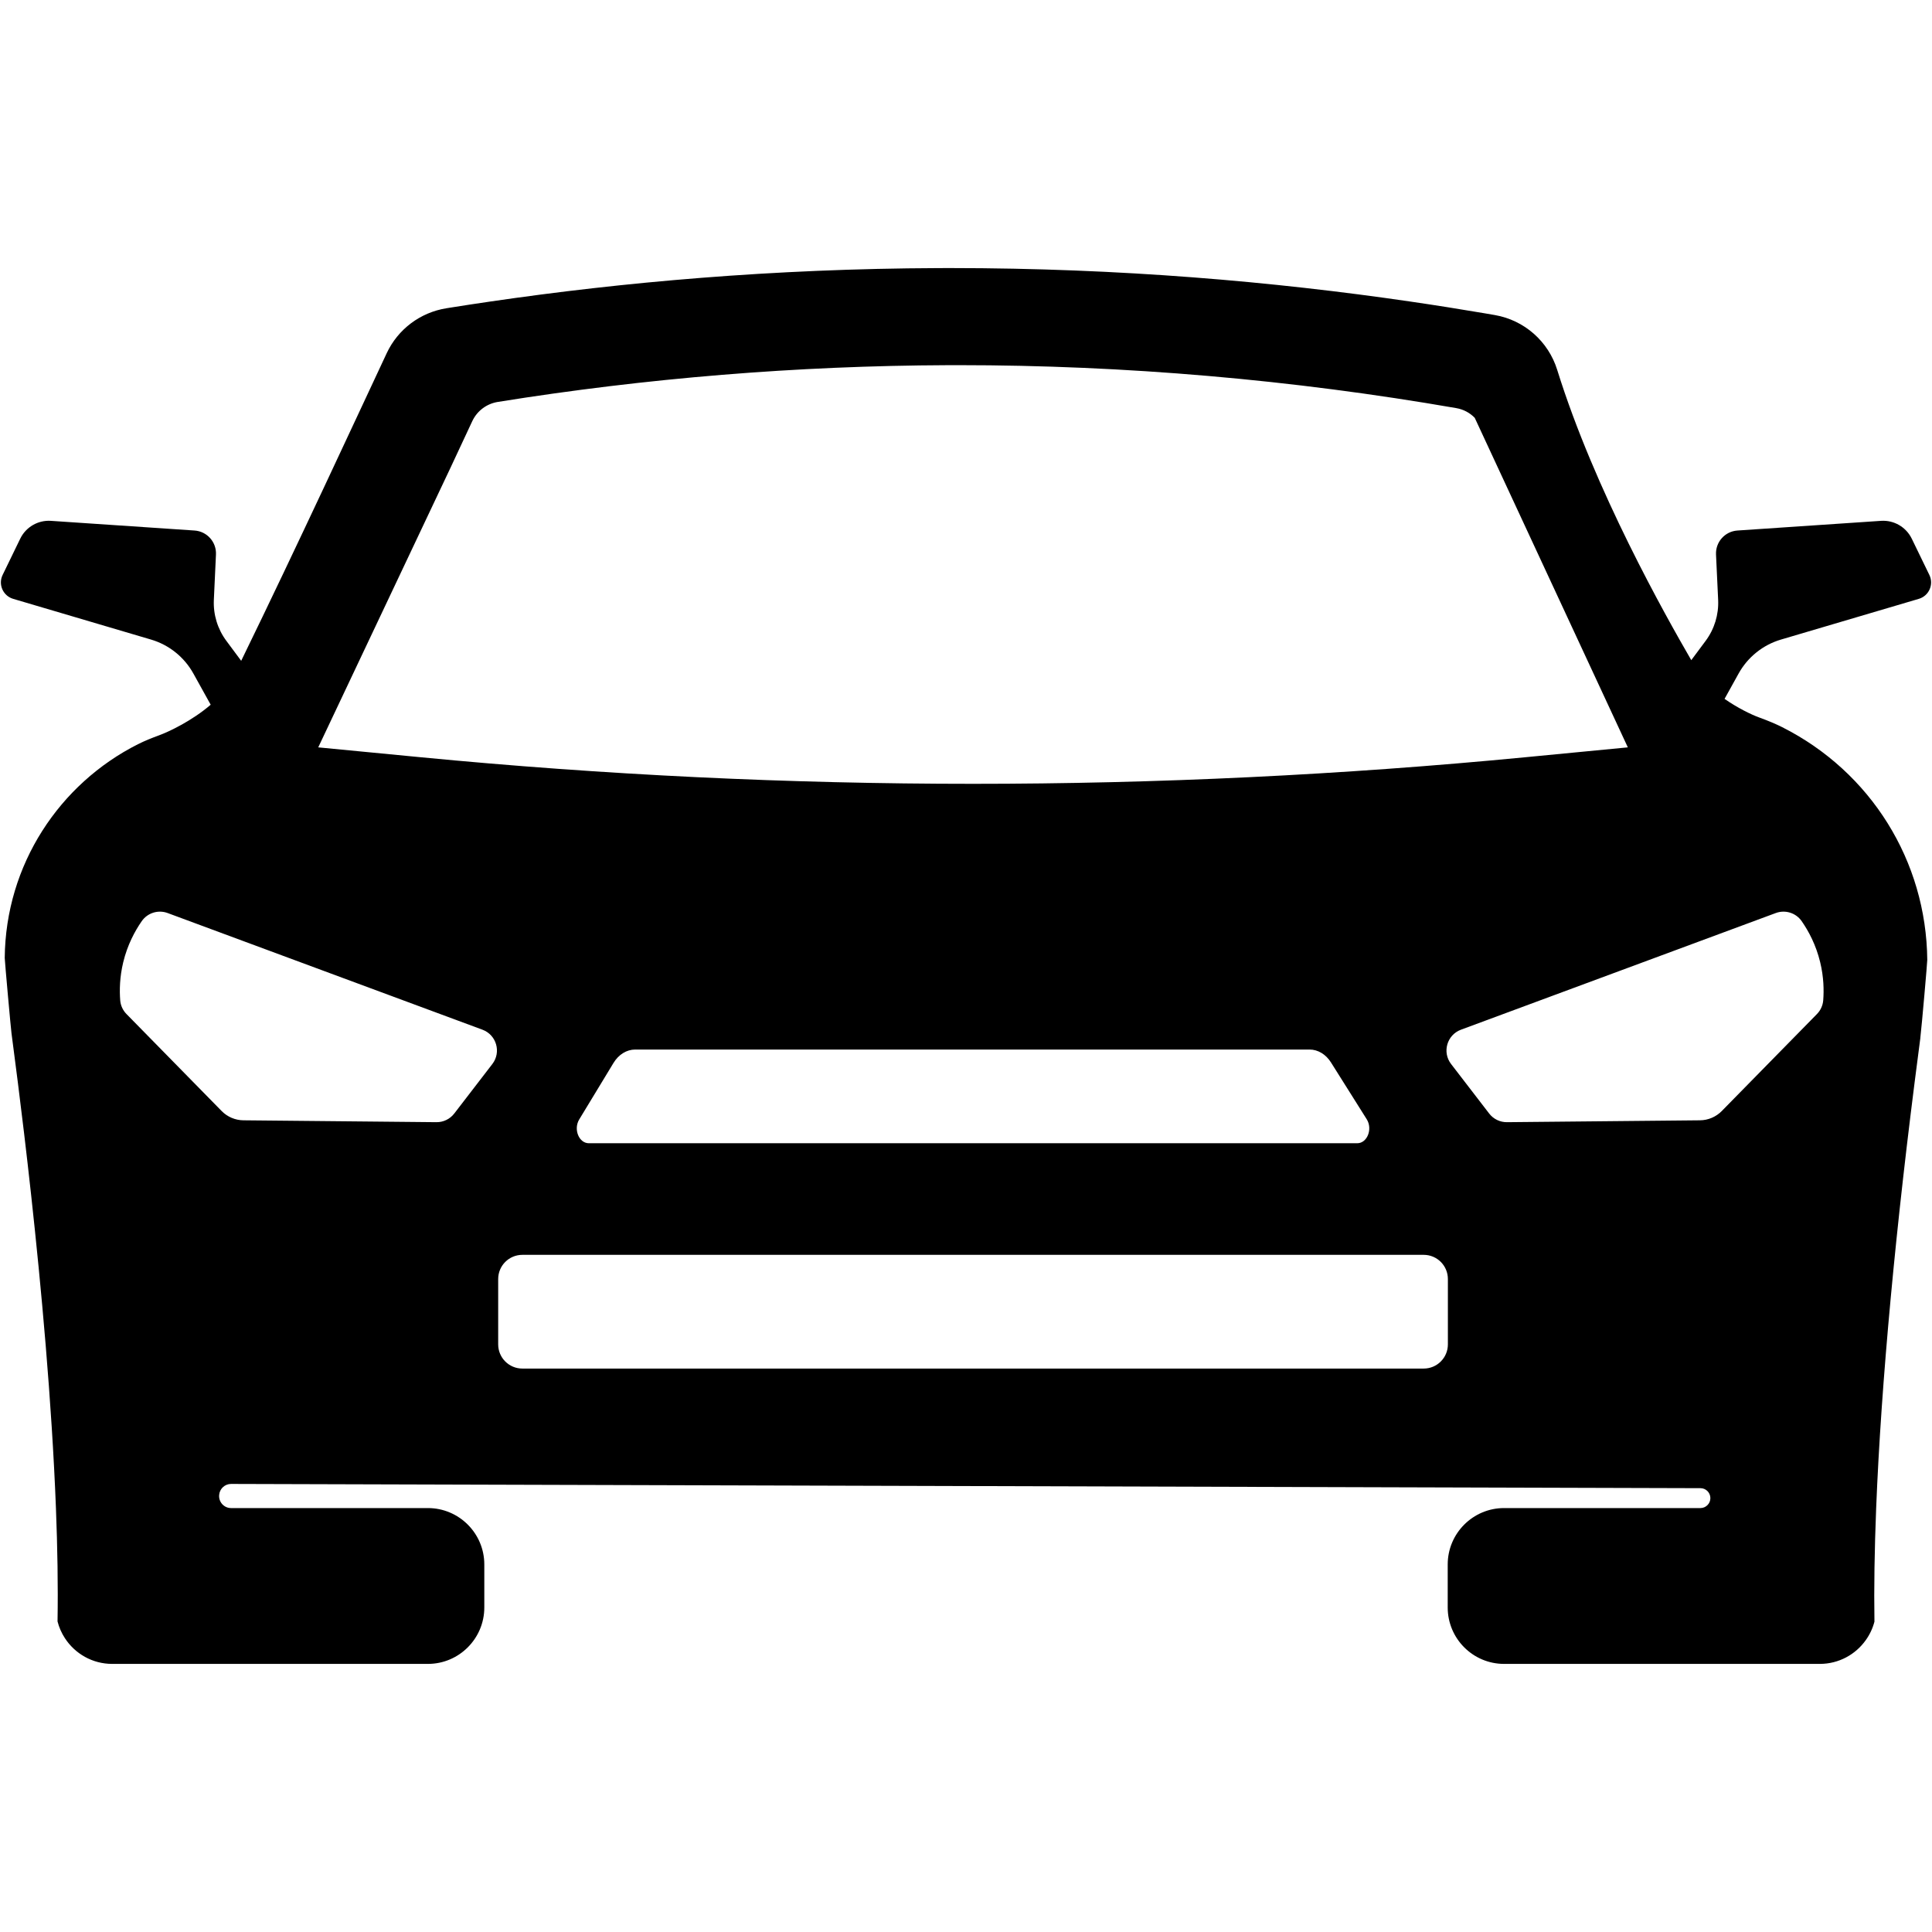 <svg xmlns="http://www.w3.org/2000/svg" xmlns:xlink="http://www.w3.org/1999/xlink" width="1000" zoomAndPan="magnify" viewBox="0 0 750 750" height="1000" preserveAspectRatio="xMidYMid meet" version="1.0"><defs><clipPath id="b5b96faea7"><path d="M 0.348 104.062 L 749.652 104.062 L 749.652 645.922 L 0.348 645.922 Z M 0.348 104.062 " clip-rule="nonzero"/></clipPath></defs><g clip-path="url(#b5b96faea7)"><path fill="#000000" d="M 707.773 388.324 C 707.613 390.332 706.746 392.211 705.34 393.648 C 693.027 406.195 680.711 418.746 668.398 431.293 C 666.164 433.574 663.113 434.871 659.922 434.902 C 634.949 435.145 609.977 435.387 585 435.629 C 582.297 435.656 579.738 434.41 578.094 432.27 L 563.309 413.047 C 559.773 408.453 561.703 401.746 567.141 399.73 C 607.879 384.633 648.617 369.535 689.352 354.441 C 693.039 353.074 697.18 354.375 699.418 357.605 C 702.098 361.469 704.969 366.793 706.594 373.543 C 707.988 379.297 708.074 384.414 707.773 388.324 Z M 562.066 521.891 C 562.066 527.074 557.863 531.273 552.691 531.273 L 202.777 531.273 C 197.594 531.273 193.395 527.074 193.395 521.891 L 193.395 496.512 C 193.395 491.328 197.594 487.129 202.777 487.129 L 552.691 487.129 C 557.863 487.129 562.066 491.328 562.066 496.512 Z M 191.129 413.047 L 176.34 432.27 C 174.695 434.41 172.137 435.656 169.438 435.629 C 144.461 435.387 119.488 435.145 94.512 434.902 C 91.32 434.871 88.273 433.574 86.035 431.293 C 73.723 418.746 61.414 406.195 49.102 393.648 C 47.691 392.211 46.82 390.332 46.664 388.324 C 46.363 384.414 46.449 379.297 47.836 373.543 C 49.469 366.793 52.336 361.469 55.016 357.605 C 57.258 354.375 61.395 353.074 65.082 354.441 C 105.82 369.535 146.559 384.633 187.297 399.73 C 192.734 401.746 194.664 408.453 191.129 413.047 Z M 526.875 443.805 L 228.586 443.805 C 224.738 443.805 222.543 438.375 224.852 434.57 L 238.16 412.633 C 240.148 409.355 243.27 407.43 246.586 407.43 L 508.383 407.43 C 511.633 407.43 514.703 409.281 516.695 412.453 L 530.559 434.488 C 532.949 438.281 530.758 443.805 526.875 443.805 Z M 175.004 181.324 C 175.242 180.816 175.473 180.309 175.711 179.809 C 178.641 173.531 181.223 168 183.344 163.473 C 185.215 159.5 188.914 156.723 193.254 156.027 C 250.812 146.777 309.559 141.98 367.883 141.762 C 369.293 141.754 370.688 141.754 372.105 141.754 C 436.641 141.754 501.66 147.375 565.34 158.434 C 568.129 158.918 570.613 160.258 572.496 162.207 L 631.922 290.125 L 592.117 293.961 C 449.527 307.719 305.941 307.719 163.352 293.965 L 123.539 290.125 Z M 368.922 120.707 C 368.434 120.707 367.953 120.707 367.469 120.707 C 367.953 120.707 368.434 120.707 368.922 120.707 Z M 691.875 282.301 C 689.301 281.008 686.43 279.801 682.84 278.492 C 679.801 277.391 674.461 274.781 669.469 271.305 C 671.289 268.012 673.121 264.723 674.941 261.438 C 678.484 255.07 684.387 250.336 691.379 248.277 C 709.211 243.004 727.047 237.734 744.895 232.469 C 748.824 231.301 750.773 226.887 748.98 223.199 C 746.703 218.496 744.418 213.805 742.137 209.105 C 739.938 204.594 735.23 201.855 730.219 202.191 C 711.641 203.449 693.051 204.699 674.469 205.949 C 669.621 206.277 665.934 210.414 666.156 215.262 C 666.434 221.148 666.707 227.023 666.984 232.902 C 667.242 238.582 665.535 244.184 662.145 248.754 C 660.281 251.262 658.414 253.766 656.551 256.273 C 646.598 239.082 619.062 190.352 604.504 143.578 C 601.059 132.508 591.73 124.293 580.316 122.309 C 579.008 122.078 577.691 121.859 576.371 121.629 C 566.949 120.027 557.258 118.484 547.281 117.031 C 494.824 109.367 434.922 104.062 368.922 104.062 C 367.375 104.062 365.848 104.062 364.305 104.074 C 299.938 104.309 241.578 109.566 190.504 117.031 C 185.09 117.812 179.77 118.633 174.52 119.469 C 174.105 119.535 173.68 119.602 173.266 119.672 C 163.152 121.297 154.504 127.793 150.145 137.055 C 138.801 161.234 115.617 211.453 93.629 256.527 C 91.707 253.934 89.777 251.344 87.855 248.754 C 84.465 244.184 82.754 238.582 83.016 232.902 C 83.289 227.023 83.566 221.148 83.836 215.262 C 84.062 210.414 80.367 206.277 75.527 205.949 C 56.945 204.699 38.359 203.449 19.777 202.191 C 14.766 201.855 10.051 204.594 7.859 209.105 C 5.578 213.805 3.301 218.496 1.016 223.199 C -0.773 226.887 1.172 231.301 5.105 232.469 C 22.941 237.734 40.777 243.004 58.625 248.277 C 65.613 250.336 71.516 255.07 75.055 261.438 C 77.301 265.484 79.543 269.531 81.789 273.57 C 74.656 279.711 65.809 283.977 61.672 285.48 C 58.91 286.496 56.18 287.582 53.547 288.906 C 23.137 304.242 2.16 335.598 1.836 371.887 C 1.816 372.68 4.297 400.301 4.461 401.102 C 5.105 406.699 18.477 502.18 21.715 585.43 C 22.312 600.723 22.566 615.602 22.336 629.441 C 22.934 631.789 23.914 633.988 25.215 635.969 C 29.113 641.957 35.875 645.922 43.539 645.922 L 166.117 645.922 C 178.184 645.922 188.008 636.105 188.008 624.027 L 188.008 607.32 C 188.008 595.246 178.184 585.43 166.117 585.43 L 89.703 585.43 C 86.988 585.43 84.855 583.109 85.074 580.402 C 85.082 580.367 85.082 580.336 85.082 580.305 C 85.289 577.902 87.309 576.051 89.727 576.062 C 279.852 576.609 469.977 577.148 660.117 577.707 C 662.242 577.707 663.965 579.438 663.965 581.562 C 663.965 582.633 663.535 583.598 662.828 584.293 C 662.133 584.996 661.172 585.43 660.098 585.43 L 583.879 585.43 C 571.812 585.43 562 595.246 562 607.32 L 562 624.027 C 562 636.105 571.812 645.922 583.879 645.922 L 706.457 645.922 C 713.824 645.922 720.352 642.27 724.312 636.668 C 725.84 634.535 726.977 632.121 727.656 629.523 C 727.449 616.395 727.688 601.633 728.324 585.43 C 730.262 536.973 735.926 475.719 744.926 407.207 C 745.227 404.938 745.418 403.465 745.484 402.891 L 745.469 402.883 C 746.055 398.004 748.176 373.578 748.164 372.645 C 747.809 334.25 726.25 299.641 691.875 282.301 " fill-opacity="1" fill-rule="nonzero"/></g></svg>
